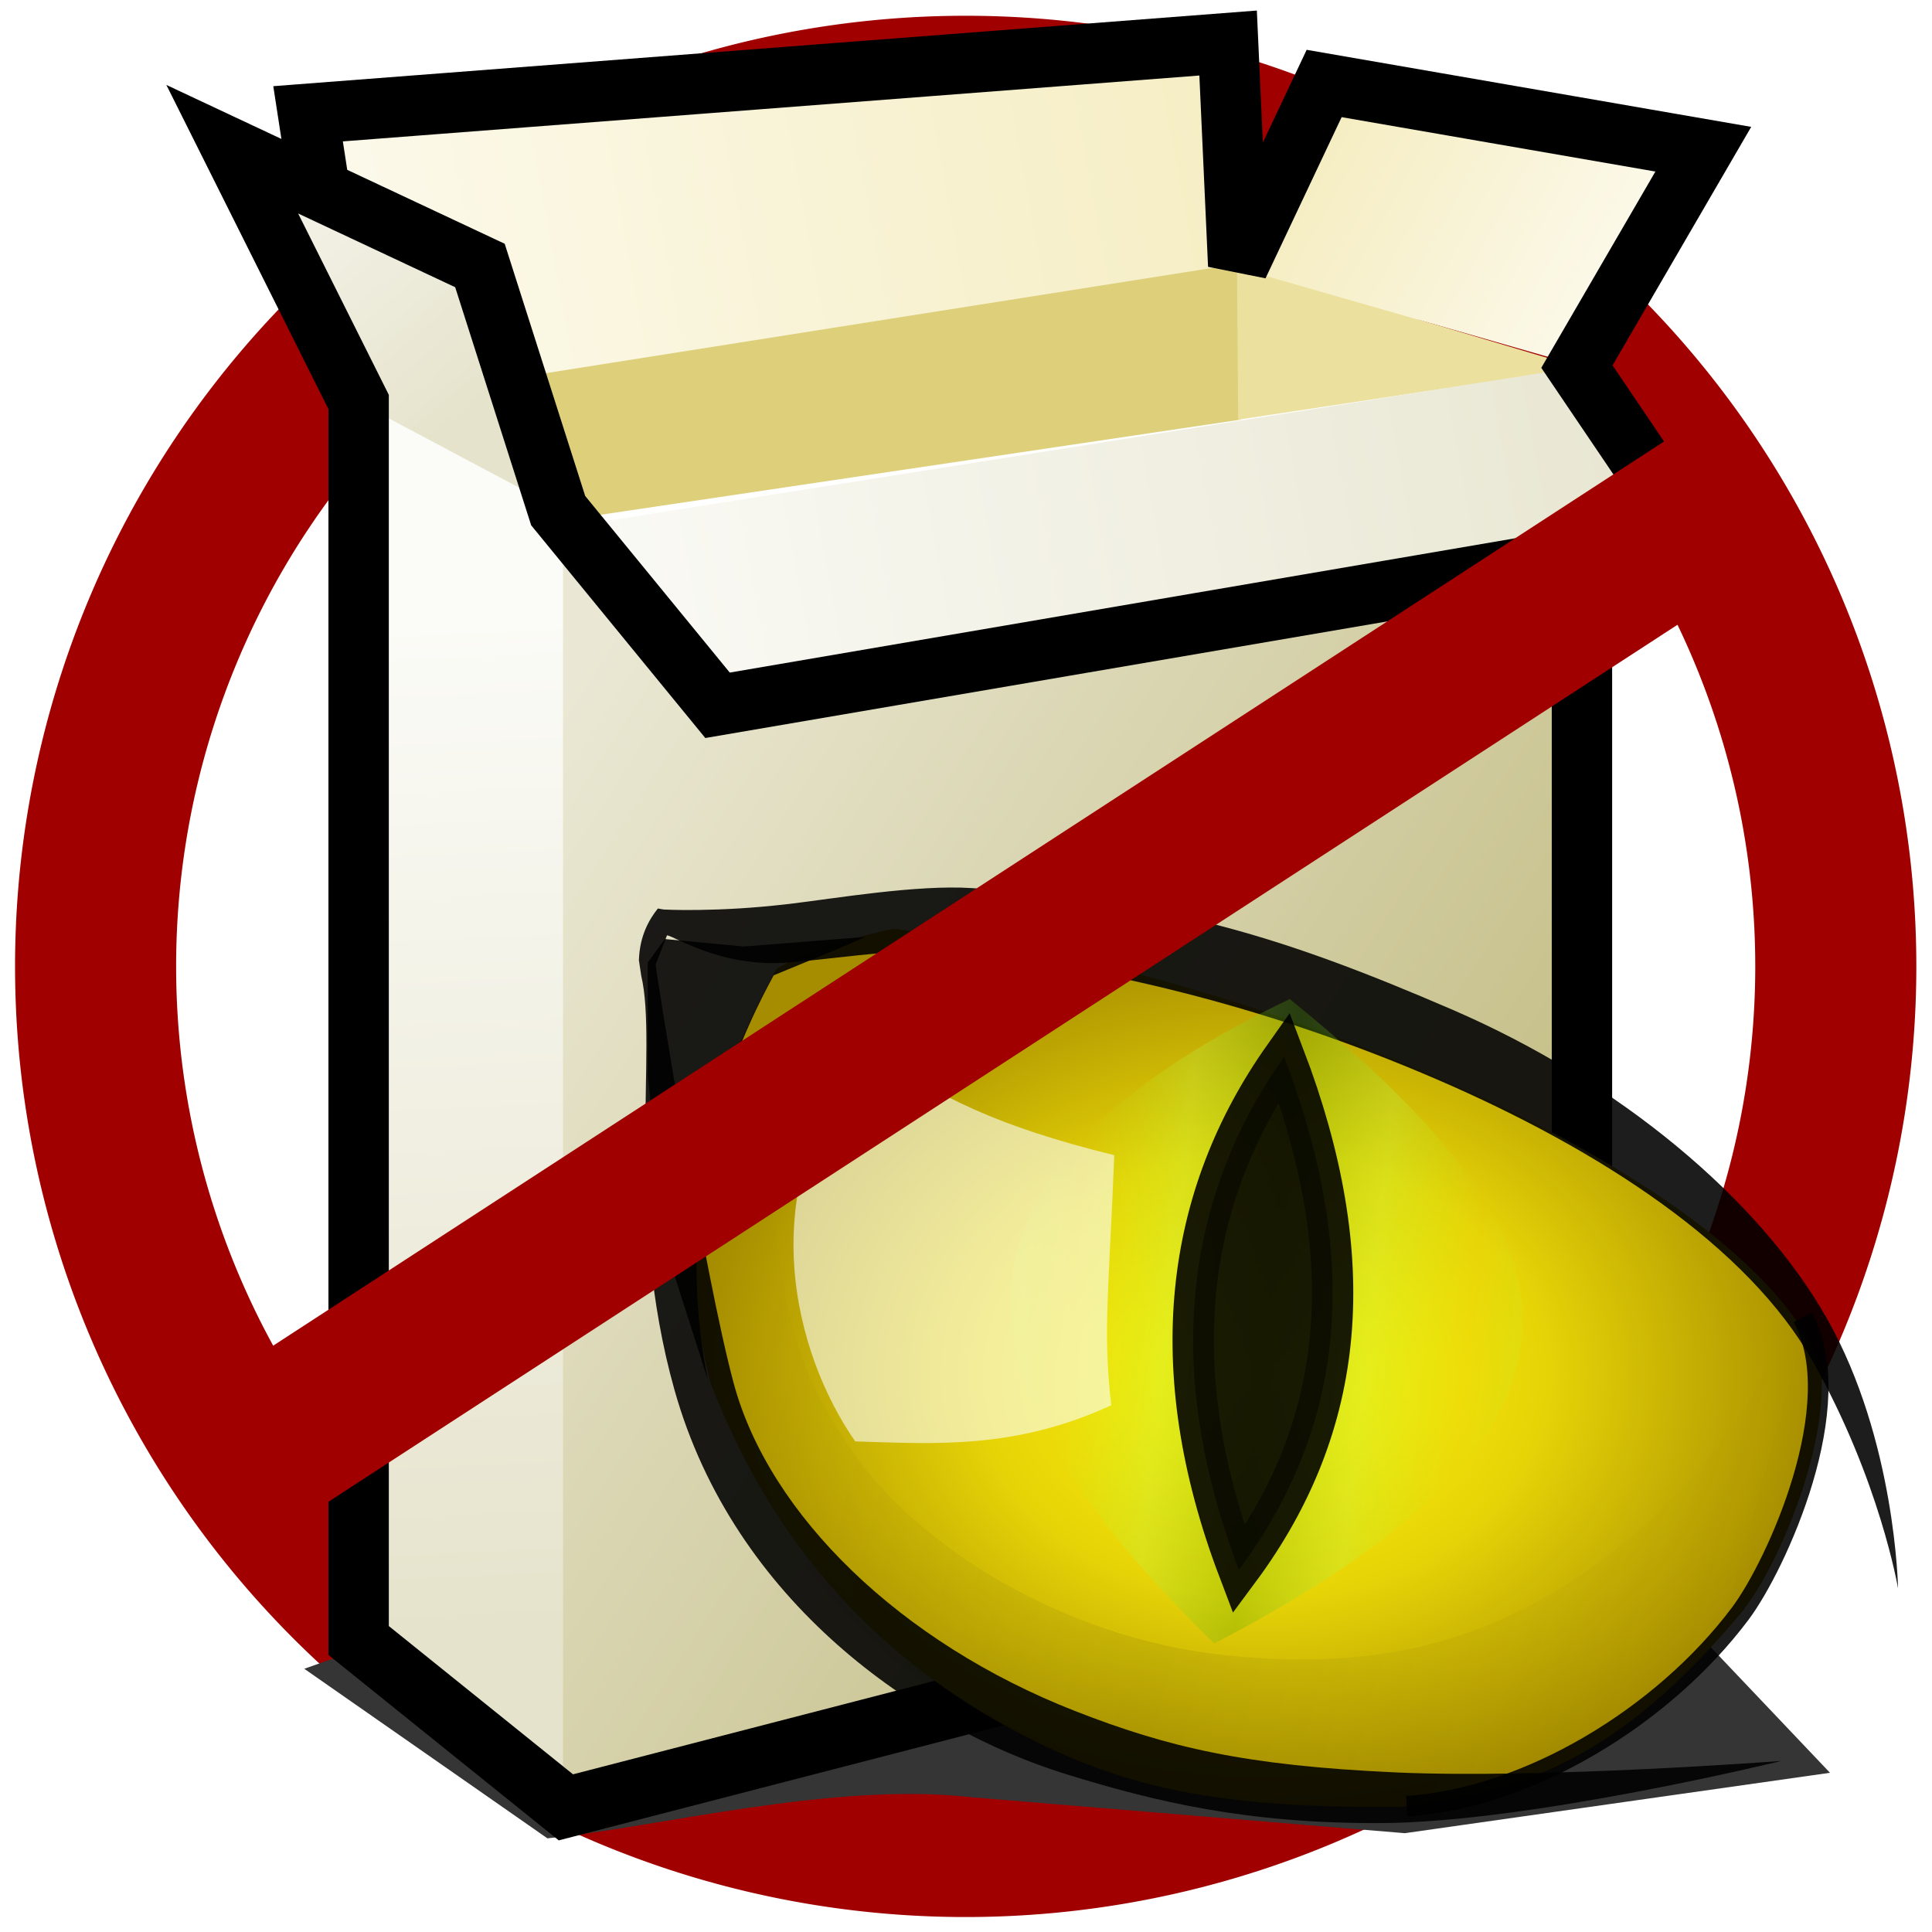 <?xml version="1.0" encoding="UTF-8" standalone="no"?>
<!-- Created with Inkscape (http://www.inkscape.org/) -->

<svg
   xmlns:dc="http://purl.org/dc/elements/1.1/"
   xmlns:cc="http://creativecommons.org/ns#"
   xmlns:rdf="http://www.w3.org/1999/02/22-rdf-syntax-ns#"
   xmlns:svg="http://www.w3.org/2000/svg"
   xmlns="http://www.w3.org/2000/svg"
   xmlns:xlink="http://www.w3.org/1999/xlink"
   xmlns:sodipodi="http://sodipodi.sourceforge.net/DTD/sodipodi-0.dtd"
   xmlns:inkscape="http://www.inkscape.org/namespaces/inkscape"
   width="48"
   height="48"
   id="svg2"
   version="1.1"
   inkscape:version="0.48.1 r9760"
   style="display:inline"
   sodipodi:docname="CatEyeRemove-small.svg"
   inkscape:export-filename="/home/imizus/Projects/CatEye/WinSetup/res/png/CatEyeRemove-small-24x24.png"
   inkscape:export-xdpi="45"
   inkscape:export-ydpi="45">
  <defs
     id="defs4">
    <linearGradient
       id="linearGradient4203">
      <stop
         style="stop-color:#e6e3cc;stop-opacity:1;"
         offset="0"
         id="stop4205" />
      <stop
         style="stop-color:#fbfbf7;stop-opacity:1;"
         offset="1"
         id="stop4207" />
    </linearGradient>
    <linearGradient
       id="linearGradient4191">
      <stop
         style="stop-color:#bfb87b;stop-opacity:1;"
         offset="0"
         id="stop4193" />
      <stop
         style="stop-color:#eae8d4;stop-opacity:1;"
         offset="1"
         id="stop4195" />
    </linearGradient>
    <linearGradient
       id="linearGradient4108">
      <stop
         style="stop-color:#ffffff;stop-opacity:1;"
         offset="0"
         id="stop4110" />
      <stop
         style="stop-color:#e7e5cf;stop-opacity:1;"
         offset="1"
         id="stop4112" />
    </linearGradient>
    <linearGradient
       inkscape:collect="always"
       xlink:href="#linearGradient4108"
       id="linearGradient4114"
       x1="89.777"
       y1="19.337"
       x2="125.006"
       y2="12.897"
       gradientUnits="userSpaceOnUse"
       gradientTransform="matrix(0.995,0,0,0.995,-81.392,-1.712)" />
    <linearGradient
       inkscape:collect="always"
       xlink:href="#linearGradient4108-4"
       id="linearGradient4114-8"
       x1="89.777"
       y1="19.337"
       x2="125.006"
       y2="12.897"
       gradientUnits="userSpaceOnUse" />
    <linearGradient
       id="linearGradient4108-4">
      <stop
         style="stop-color:#ffffff;stop-opacity:1;"
         offset="0"
         id="stop4110-0" />
      <stop
         style="stop-color:#f5edc1;stop-opacity:1;"
         offset="1"
         id="stop4112-8" />
    </linearGradient>
    <linearGradient
       gradientTransform="matrix(0.995,0,0,0.995,-76.243,-8.87)"
       y2="12.392"
       x2="109.475"
       y1="18.453"
       x1="120.461"
       gradientUnits="userSpaceOnUse"
       id="linearGradient4131"
       xlink:href="#linearGradient4108-4"
       inkscape:collect="always" />
    <linearGradient
       inkscape:collect="always"
       xlink:href="#linearGradient4108-45"
       id="linearGradient4114-6"
       x1="89.777"
       y1="19.337"
       x2="125.006"
       y2="12.897"
       gradientUnits="userSpaceOnUse" />
    <linearGradient
       id="linearGradient4108-45">
      <stop
         style="stop-color:#ffffff;stop-opacity:1;"
         offset="0"
         id="stop4110-5" />
      <stop
         style="stop-color:#f5edc1;stop-opacity:1;"
         offset="1"
         id="stop4112-4" />
    </linearGradient>
    <linearGradient
       gradientTransform="matrix(0.995,0,0,0.995,-91.942,-8.745)"
       y2="12.897"
       x2="125.006"
       y1="19.337"
       x1="89.777"
       gradientUnits="userSpaceOnUse"
       id="linearGradient4131-7"
       xlink:href="#linearGradient4108-45"
       inkscape:collect="always" />
    <linearGradient
       inkscape:collect="always"
       xlink:href="#linearGradient4191"
       id="linearGradient4197"
       x1="122.913"
       y1="35.619"
       x2="96.296"
       y2="18.414"
       gradientUnits="userSpaceOnUse"
       gradientTransform="matrix(0.995,0,0,0.995,-81.392,-1.712)" />
    <linearGradient
       inkscape:collect="always"
       xlink:href="#linearGradient4203"
       id="linearGradient4209"
       x1="94.323"
       y1="42.507"
       x2="93.187"
       y2="17.253"
       gradientUnits="userSpaceOnUse"
       gradientTransform="matrix(0.995,0,0,0.995,-81.392,-1.712)" />
    <linearGradient
       inkscape:collect="always"
       xlink:href="#linearGradient4203"
       id="linearGradient4211"
       x1="93.692"
       y1="11.887"
       x2="86.569"
       y2="3.561"
       gradientUnits="userSpaceOnUse"
       gradientTransform="matrix(0.995,0,0,0.995,-81.392,-1.712)" />
    <filter
       inkscape:collect="always"
       id="filter4251"
       x="-0.067"
       width="1.135"
       y="-0.297"
       height="1.595">
      <feGaussianBlur
         inkscape:collect="always"
         stdDeviation="1.084"
         id="feGaussianBlur4253" />
    </filter>
    <linearGradient
       id="linearGradient5337">
      <stop
         style="stop-color:#000000;stop-opacity:1;"
         offset="0"
         id="stop5339" />
      <stop
         style="stop-color:#000000;stop-opacity:0;"
         offset="1"
         id="stop5343" />
    </linearGradient>
    <linearGradient
       id="linearGradient5173">
      <stop
         style="stop-color:#4fa806;stop-opacity:1;"
         offset="0"
         id="stop5175" />
      <stop
         id="stop3795"
         offset="0.5"
         style="stop-color:#b5fc4b;stop-opacity:1;" />
      <stop
         style="stop-color:#b5ff1a;stop-opacity:0;"
         offset="1"
         id="stop5177" />
    </linearGradient>
    <radialGradient
       inkscape:collect="always"
       xlink:href="#linearGradient5212"
       id="radialGradient5218"
       cx="340.475"
       cy="396.345"
       fx="340.475"
       fy="396.345"
       r="133.725"
       gradientTransform="matrix(0.082,0,0,0.064,-15.533,1015.27)"
       gradientUnits="userSpaceOnUse" />
    <linearGradient
       id="linearGradient5212">
      <stop
         id="stop3793"
         offset="0"
         style="stop-color:#fff30d;stop-opacity:1;" />
      <stop
         style="stop-color:#e7d407;stop-opacity:1;"
         offset="0.5"
         id="stop3797" />
      <stop
         style="stop-color:#a68d00;stop-opacity:1;"
         offset="1"
         id="stop5216" />
    </linearGradient>
    <radialGradient
       r="133.725"
       fy="396.345"
       fx="340.475"
       cy="396.345"
       cx="340.475"
       gradientTransform="matrix(0.082,0,0,0.064,47.684,20.709)"
       gradientUnits="userSpaceOnUse"
       id="radialGradient4433-2"
       xlink:href="#linearGradient5212-5"
       inkscape:collect="always" />
    <linearGradient
       id="linearGradient5212-5">
      <stop
         id="stop3793-4"
         offset="0"
         style="stop-color:#fff30d;stop-opacity:1;" />
      <stop
         style="stop-color:#e7d407;stop-opacity:1;"
         offset="0.5"
         id="stop3797-5" />
      <stop
         style="stop-color:#a68d00;stop-opacity:1;"
         offset="1"
         id="stop5216-9" />
    </linearGradient>
    <filter
       inkscape:collect="always"
       id="filter5181-6"
       color-interpolation-filters="sRGB">
      <feBlend
         inkscape:collect="always"
         mode="multiply"
         in2="BackgroundImage"
         id="feBlend5183-5" />
    </filter>
    <linearGradient
       inkscape:collect="always"
       xlink:href="#linearGradient5173-2"
       id="linearGradient5249-7"
       x1="343.05"
       y1="393.014"
       x2="357.109"
       y2="393.591"
       gradientUnits="userSpaceOnUse"
       spreadMethod="reflect" />
    <linearGradient
       id="linearGradient5173-2">
      <stop
         style="stop-color:#4fa806;stop-opacity:1;"
         offset="0"
         id="stop5175-1" />
      <stop
         id="stop3795-9"
         offset="0.5"
         style="stop-color:#b5fc4b;stop-opacity:1;" />
      <stop
         style="stop-color:#b5ff1a;stop-opacity:0;"
         offset="1"
         id="stop5177-7" />
    </linearGradient>
    <filter
       inkscape:collect="always"
       id="filter5396-1"
       x="-0.157"
       width="1.315"
       y="-0.044"
       height="1.089"
       color-interpolation-filters="sRGB">
      <feGaussianBlur
         inkscape:collect="always"
         stdDeviation="2.335"
         id="feGaussianBlur5398-8" />
    </filter>
    <filter
       color-interpolation-filters="sRGB"
       inkscape:collect="always"
       id="filter5181-0-2">
      <feBlend
         inkscape:collect="always"
         mode="multiply"
         in2="BackgroundImage"
         id="feBlend5183-7-5" />
    </filter>
    <linearGradient
       inkscape:collect="always"
       xlink:href="#linearGradient5337-4"
       id="linearGradient5390-1"
       x1="327.361"
       y1="419.502"
       x2="447.931"
       y2="452.837"
       gradientUnits="userSpaceOnUse"
       spreadMethod="reflect"
       gradientTransform="translate(-180,491.429)" />
    <linearGradient
       id="linearGradient5337-4">
      <stop
         style="stop-color:#000000;stop-opacity:1;"
         offset="0"
         id="stop5339-8" />
      <stop
         style="stop-color:#000000;stop-opacity:0;"
         offset="1"
         id="stop5343-2" />
    </linearGradient>
    <filter
       inkscape:collect="always"
       id="filter5368-4"
       color-interpolation-filters="sRGB">
      <feGaussianBlur
         inkscape:collect="always"
         stdDeviation="2.65"
         id="feGaussianBlur5370-2" />
    </filter>
    <radialGradient
       r="133.725"
       fy="396.345"
       fx="340.475"
       cy="396.345"
       cx="340.475"
       gradientTransform="matrix(0.105,0,0,0.082,-4.422,1.649)"
       gradientUnits="userSpaceOnUse"
       id="radialGradient4550"
       xlink:href="#linearGradient5212-5"
       inkscape:collect="always" />
  </defs>
  <sodipodi:namedview
     id="base"
     pagecolor="#ffffff"
     bordercolor="#666666"
     borderopacity="1.0"
     inkscape:pageopacity="0.0"
     inkscape:pageshadow="2"
     inkscape:zoom="0.35"
     inkscape:cx="330.46392"
     inkscape:cy="-340.8097"
     inkscape:document-units="px"
     inkscape:current-layer="layer1"
     showgrid="false"
     inkscape:window-width="1280"
     inkscape:window-height="949"
     inkscape:window-x="0"
     inkscape:window-y="24"
     inkscape:window-maximized="1" />
  <g
     inkscape:groupmode="layer"
     id="layer2"
     inkscape:label="circle">
    <path
       sodipodi:type="arc"
       style="fill:none;stroke:#a00000;stroke-width:4.675;stroke-miterlimit:4;stroke-opacity:1;stroke-dasharray:none"
       id="path3836"
       sodipodi:cx="1.767767"
       sodipodi:cy="1.785521"
       sodipodi:rx="25.253813"
       sodipodi:ry="25.253813"
       d="m 27.022,1.786 a 25.254,25.254 0 1 1 -50.508,0 25.254,25.254 0 1 1 50.508,0 z"
       transform="matrix(0.856,0,0,0.856,22.479,22.481)" />
  </g>
  <g
     inkscape:groupmode="layer"
     id="layer5"
     inkscape:label="shadow"
     sodipodi:insensitive="true">
    <path
       style="fill:#353535;fill-opacity:1;stroke:none;filter:url(#filter4251)"
       d="m 12.802,48.087 c 2.955,-0.298 7.529,-1.499 11.198,-1.083 L 35.417,47.951 46.629,46.358 34.547,33.63 6.389,43.615 z"
       id="path4233"
       inkscape:connector-curvature="0"
       sodipodi:nodetypes="ccccccc"
       transform="matrix(0.942,0,0,0.942,1.541,0.375)" />
  </g>
  <g
     inkscape:groupmode="layer"
     id="layer4"
     inkscape:label="vector-fill"
     style="display:inline"
     sodipodi:insensitive="true">
    <path
       style="fill:#decf7b;fill-opacity:1;stroke:none"
       d="m 12.769,9.138 18.026,-2.7 0.031,3.988 -16.484,2.449 z"
       id="path4199"
       inkscape:connector-curvature="0"
       sodipodi:nodetypes="ccccc" />
    <path
       style="fill:#ece09f;fill-opacity:1;stroke:none"
       d="m 39.272,9.139 -8.54,-2.543 0.031,3.831 z"
       id="path4201"
       inkscape:connector-curvature="0"
       sodipodi:nodetypes="cccc" />
    <path
       style="fill:url(#linearGradient4131);fill-opacity:1;stroke:none;display:inline"
       d="m 32.898,1.823 9.294,1.884 -2.889,5.401 -8.54,-2.449 z"
       id="path3319-0"
       inkscape:connector-curvature="0"
       sodipodi:nodetypes="ccccc" />
    <path
       style="fill:url(#linearGradient4131-7);fill-opacity:1;stroke:none;display:inline"
       d="m 7.779,2.827 22.733,-1.633 0,5.401 -21.477,3.391 z"
       id="path3319-05"
       inkscape:connector-curvature="0"
       sodipodi:nodetypes="ccccc" />
    <path
       style="fill:url(#linearGradient4211);fill-opacity:1;stroke:none"
       d="M 8.753,9.955 14.436,13.001 11.924,6.344 5.77,3.581 z"
       id="path4167"
       inkscape:connector-curvature="0"
       sodipodi:nodetypes="ccccc" />
    <path
       style="fill:url(#linearGradient4209);fill-opacity:1;stroke:none"
       d="M 8.659,9.861 14.562,13.001 14.059,44.65 8.659,40.757 z"
       id="path4169"
       inkscape:connector-curvature="0" />
    <path
       style="fill:url(#linearGradient4197);fill-opacity:1;stroke:none;display:inline"
       d="m 13.988,44.966 0,-32.149 3.908,4.796 21.314,-4.085 0,24.689 z"
       id="path4171"
       inkscape:connector-curvature="0" />
    <path
       style="fill:url(#linearGradient4114);fill-opacity:1;stroke:none"
       d="m 14.687,13.001 24.616,-3.893 2.763,4.27 -24.24,4.019 z"
       id="path3319"
       inkscape:connector-curvature="0" />
  </g>
  <g
     inkscape:groupmode="layer"
     id="layer3"
     inkscape:label="vector-lines"
     style="display:inline"
     sodipodi:insensitive="true">
    <path
       style="fill:none;stroke:#000000;stroke-width:1.5;stroke-linecap:butt;stroke-linejoin:miter;stroke-miterlimit:4;stroke-opacity:1;stroke-dasharray:none"
       d="M 7.905,4.46 7.654,2.827 30.512,1.069 l 0.251,5.526 2.135,-4.521 9.42,1.633 -3.14,5.401 2.889,4.27 -24.24,4.145 -3.959,-4.836 -1.944,-6.091 -6.154,-2.889 3.14,6.28 0,30.771 5.149,4.145 25.244,-6.531 0,-24.491"
       id="path3299"
       inkscape:connector-curvature="0"
       sodipodi:nodetypes="ccccccccccccccccc" />
  </g>
  <g
     inkscape:groupmode="layer"
     id="layer6"
     inkscape:label="eye"
     style="display:inline"
     sodipodi:insensitive="true">
    <path
       id="path5142-0"
       style="fill:url(#radialGradient4550);fill-opacity:1;stroke:none;display:inline;enable-background:new"
       d="m 22.196,23.074 c -1.502,0.335 -2.396,0.67 -2.911,1.006 -1.689,3.08 -2.652,6.415 -1.62,10.319 0.833,2.078 2.796,6.452 8.494,9.072 2.283,1.05 4.597,1.464 8.66,1.419 2.997,-0.376 5.374,-1.163 8.417,-4.794 0.953,-1.137 2.28,-4.356 1.984,-6.25 C 43.1,28.852 30.525,24.106 23.705,23.289 z"
       inkscape:connector-curvature="0"
       sodipodi:nodetypes="cccscsccc" />
    <path
       style="opacity:0.94;fill:#000000;stroke:none;display:inline;filter:url(#filter5181-6);enable-background:new"
       d="m 29.906,888.448 -9.596,-30.052 -4.546,-41.669 0,-26.769 4.041,-5.556 18.688,1.768 28.789,-2.273 -5.808,2.525 -15.91,6.566 C 30.254,820.988 23.007,853.298 29.906,888.448 z"
       id="path5185"
       inkscape:connector-curvature="0"
       sodipodi:nodetypes="cccccccccc"
       transform="matrix(0.105,0,0,0.105,14.438,-59.032)" />
    <path
       style="font-size:medium;font-style:normal;font-variant:normal;font-weight:normal;font-stretch:normal;text-indent:0;text-align:start;text-decoration:none;line-height:normal;letter-spacing:normal;word-spacing:normal;text-transform:none;direction:ltr;block-progression:tb;writing-mode:lr-tb;text-anchor:start;baseline-shift:baseline;opacity:0.94;color:#000000;fill:#000000;fill-opacity:1;stroke:none;stroke-width:4;marker:none;visibility:visible;display:inline;overflow:visible;filter:url(#filter5181-6);enable-background:accumulate;font-family:Sans;-inkscape-font-specification:Sans"
       d="m 24.517,28.129 c -1.378,0.164 -2.415,0.107 -2.415,0.107 l -0.115,-0.02 c -0.168,0.213 -0.351,0.521 -0.368,1.003 l 0.045,0.301 c 0.324,1.355 -0.329,4.572 0.645,8.038 1.159,4.122 4.722,6.569 7.604,7.461 1.727,0.535 3.509,0.962 6.116,0.949 2.893,-0.014 7.77,-1.207 7.77,-1.207 0,0 -4.624,0.353 -7.499,0.223 -2.912,-0.132 -4.413,-0.486 -6.22,-1.193 -3.378,-1.323 -5.928,-3.797 -6.62,-6.356 -0.563,-2.082 -1.518,-8.025 -1.515,-8.131 l 0.22,-0.568 c 0.158,0.024 1.07,0.636 2.376,0.527 1.28,-0.107 2.271,-0.324 3.671,-0.156 2.645,0.317 5.699,1.046 8.898,2.427 3.199,1.381 6.041,3.252 7.292,5.469 1.306,2.314 1.657,4.411 1.657,4.411 0,0 -0.045,-2.874 -1.373,-5.227 -1.316,-2.331 -4.048,-4.613 -7.28,-6.008 -3.233,-1.395 -5.477,-2.107 -9.321,-2.359 -1.075,-0.07 -2.671,0.203 -3.57,0.31 z"
       id="path3838"
       inkscape:connector-curvature="0"
       sodipodi:nodetypes="cccccssscsssccsssscssssc"
       transform="matrix(1.28,0,0,1.28,-11.799,-13.545)" />
    <path
       style="opacity:0.94;fill:none;stroke:#000000;stroke-width:0.4;stroke-linecap:butt;stroke-linejoin:miter;stroke-miterlimit:4;stroke-opacity:1;stroke-dasharray:none;display:inline;filter:url(#filter5181-6);enable-background:new"
       d="m 36.521,45.64 c 2.348,-0.149 4.969,-1.733 6.473,-3.735 0.708,-0.943 2.136,-4.086 1.214,-5.754"
       id="path5140"
       inkscape:connector-curvature="0"
       sodipodi:nodetypes="csc"
       transform="matrix(1.28,0,0,1.28,-11.799,-13.545)" />
    <path
       style="opacity:0.512;fill:url(#linearGradient5249-7);fill-opacity:1;stroke:none;display:inline;filter:url(#filter5396-1);enable-background:new"
       d="m 339.299,453.095 c 32.734,-45.539 22.606,-82.432 5.257,-120.376 -28.092,36.052 -21.927,76.728 -5.257,120.376 z"
       id="path5144-3"
       inkscape:connector-curvature="0"
       sodipodi:nodetypes="ccc"
       transform="matrix(0.357,0,0,0.133,-90.962,-19.431)" />
    <path
       style="opacity:0.94;fill:#000000;stroke:#000000;stroke-width:9.774;stroke-linecap:butt;stroke-linejoin:miter;stroke-miterlimit:4;stroke-opacity:1;stroke-dasharray:none;display:inline;filter:url(#filter5181-0-2);enable-background:new"
       d="m 153.519,930.86 c 25.528,-34.407 28.917,-73.596 10.714,-121.429 -23.406,33.083 -28.865,73.655 -10.714,121.429 z"
       id="path5144"
       inkscape:connector-curvature="0"
       sodipodi:nodetypes="ccc"
       transform="matrix(0.105,0,0,0.105,14.66,-58.736)" />
    <path
       style="opacity:0.267;fill:url(#linearGradient5390-1);fill-opacity:1;stroke:none;display:inline;filter:url(#filter5368-4);enable-background:new"
       d="m 47.284,793.752 c 0,0 -4.722,39.987 -1.515,59.599 3.094,18.922 3.863,31.987 19.698,54.043 14.142,19.698 47.184,42.234 86.873,46.467 37.881,4.041 67.131,-3.686 96.47,-28.284 25.814,-21.643 37.881,-51.013 37.881,-51.013 0,0 11.617,4.546 9.091,14.647 -2.525,10.102 -4.546,22.728 -4.546,22.728 l -9.596,24.244 -12.627,17.678 -20.203,17.173 -19.698,12.122 -25.759,8.586 -47.982,-1.01 c 0,0 -76.772,-6.566 -114.652,-77.277 -37.881,-70.711 6.566,-119.703 6.566,-119.703 z"
       id="path5319"
       inkscape:connector-curvature="0"
       sodipodi:nodetypes="csssscscccccccsc"
       transform="matrix(0.105,0,0,0.105,14.438,-59.032)" />
    <path
       style="opacity:0.593;fill:#fbffff;fill-opacity:1;stroke:none;display:inline;enable-background:new"
       d="m 27.609,34.913 c -0.213,-1.802 -0.058,-2.876 0.075,-6.212 -2.946,-0.731 -4.251,-1.408 -6.192,-2.654 -2.885,3.51 -1.727,7.641 -0.244,9.764 2,0.061 3.974,0.202 6.361,-0.898 z"
       id="path5372"
       inkscape:connector-curvature="0"
       sodipodi:nodetypes="ccccc" />
  </g>
  <g
     inkscape:groupmode="layer"
     id="layer1"
     inkscape:label="line">
    <path
       style="fill:none;stroke:#a00000;stroke-width:4;stroke-linecap:butt;stroke-linejoin:miter;stroke-miterlimit:4;stroke-opacity:1;stroke-dasharray:none"
       d="M 5.652,36.556 43.087,12.22"
       id="path3839"
       inkscape:connector-curvature="0"
       sodipodi:nodetypes="cc" />
  </g>
</svg>
